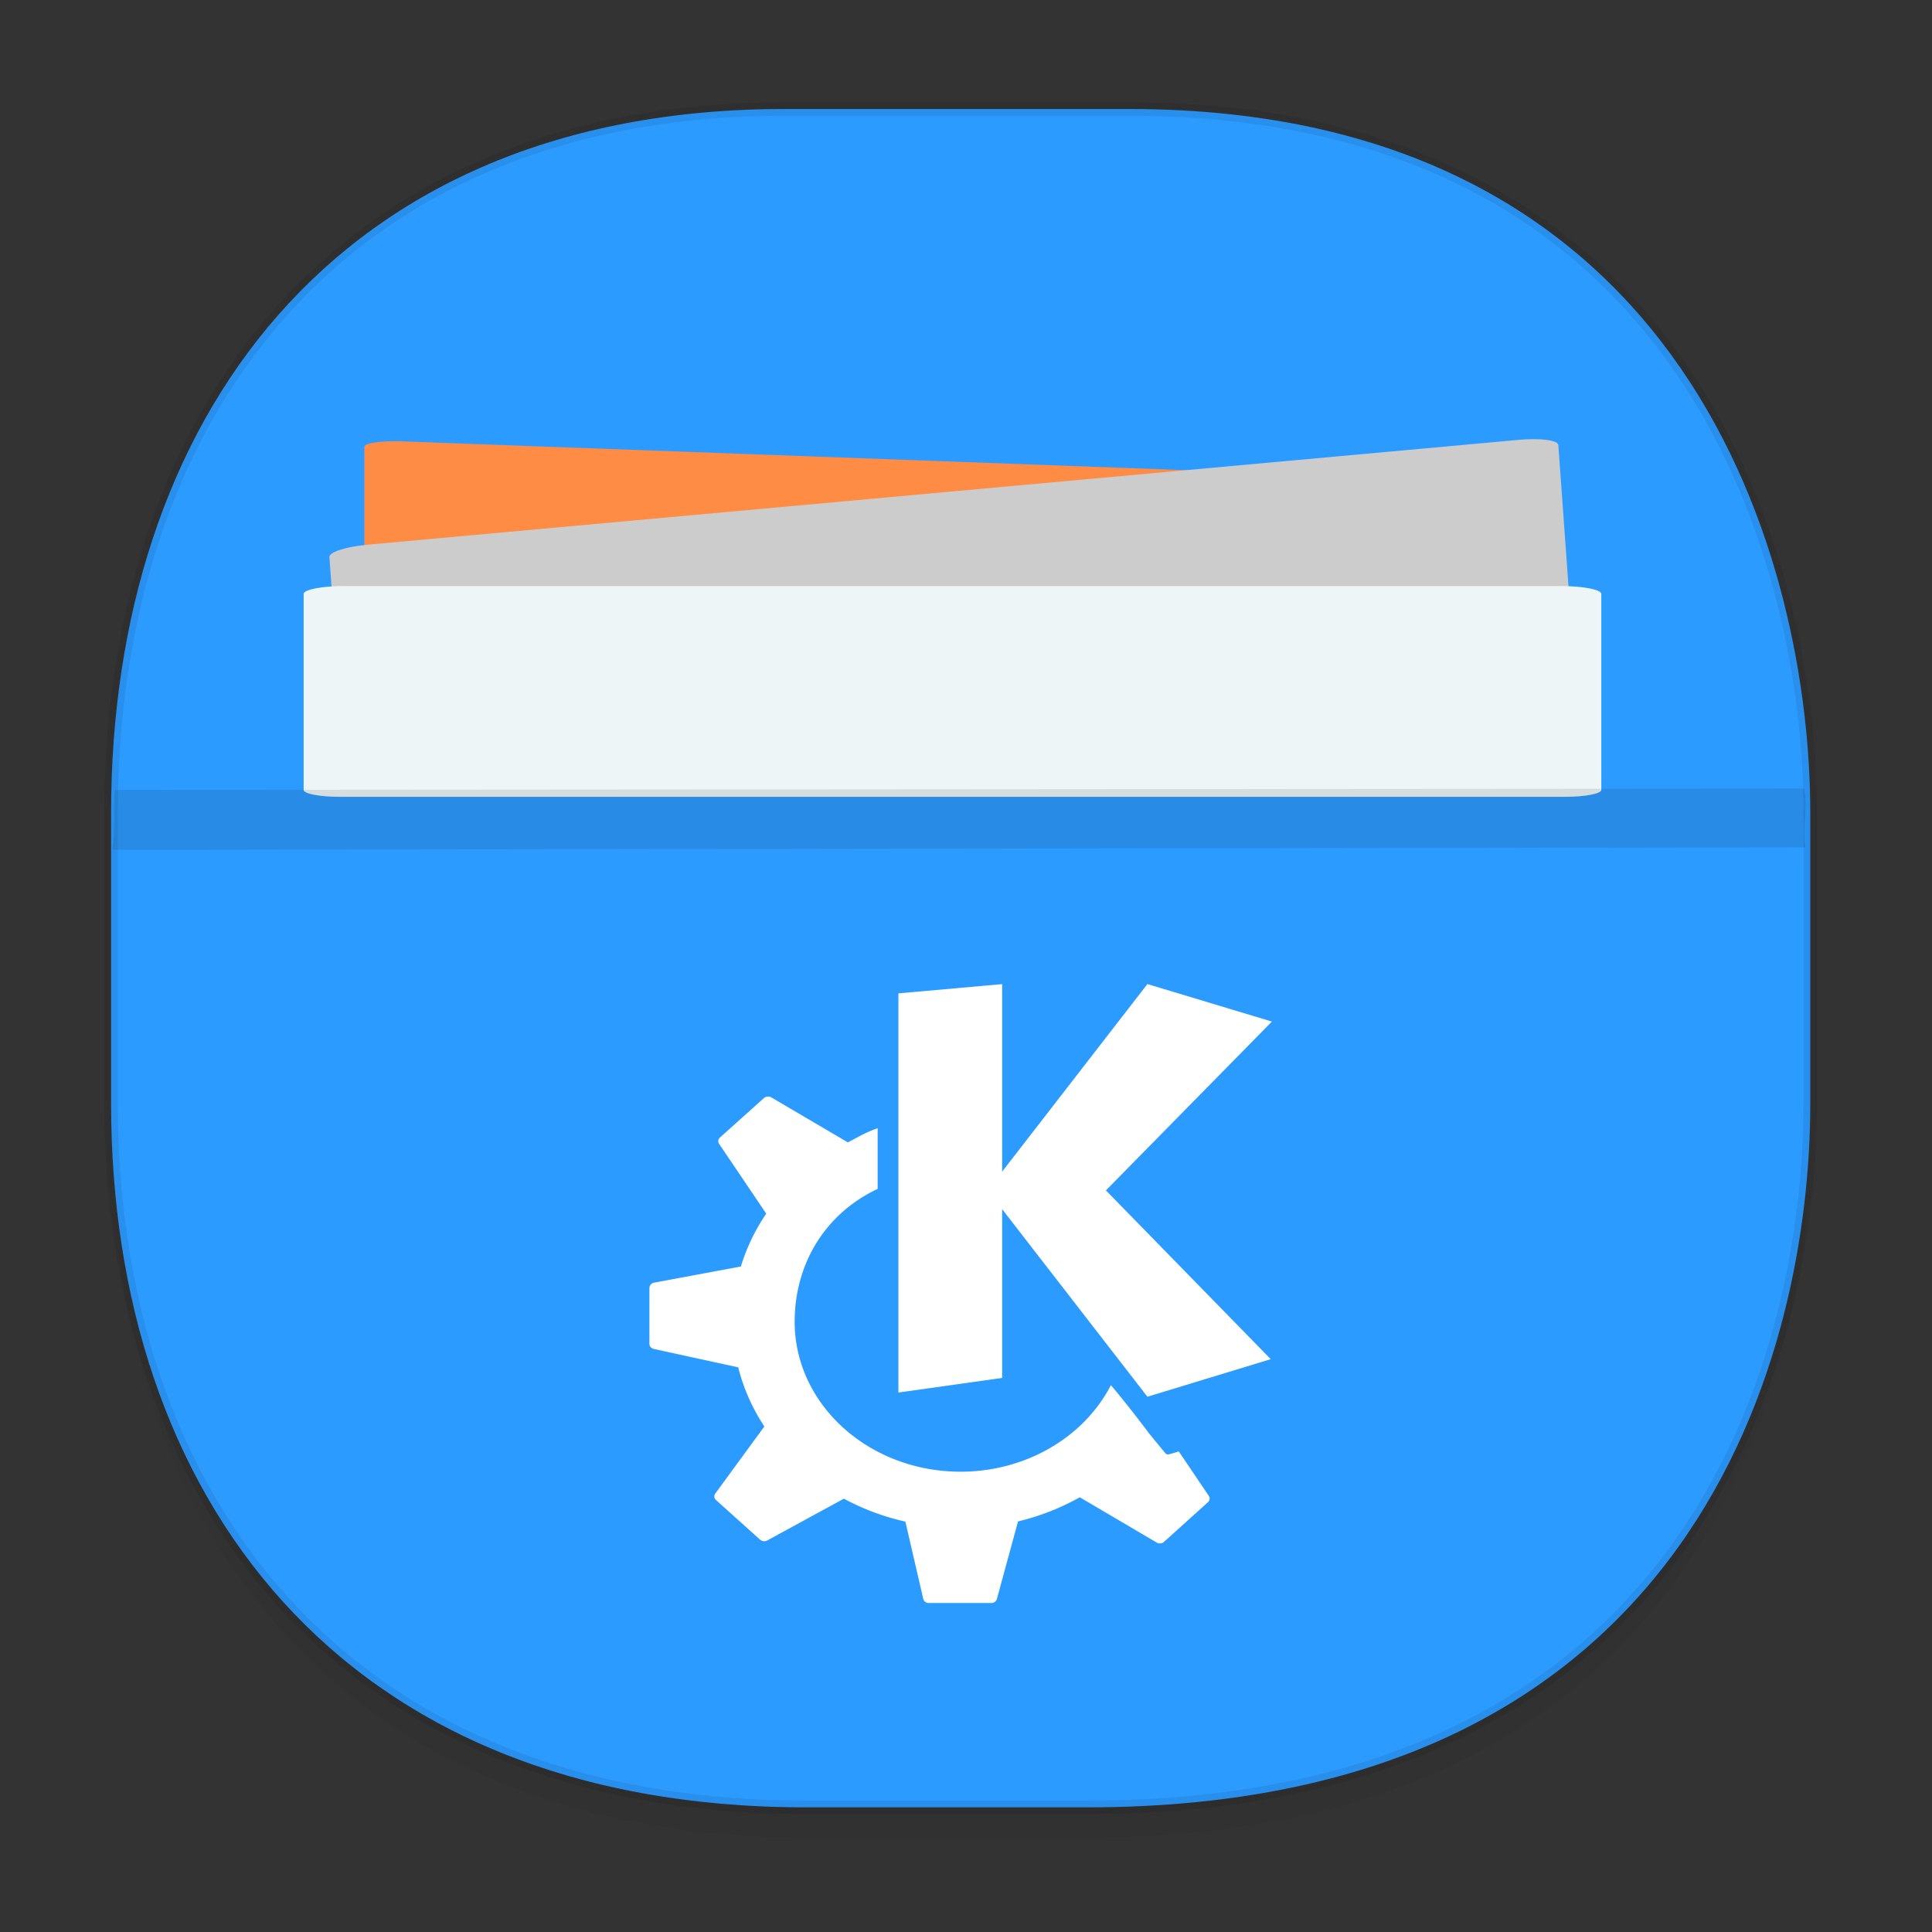 <svg xmlns:osb="http://www.openswatchbook.org/uri/2009/osb" xmlns="http://www.w3.org/2000/svg" xmlns:xlink="http://www.w3.org/1999/xlink" width="48" height="48" version="1.1" id="svg38"><rect width="100%" height="100%" fill="#333333" stroke="none"/><defs id="defs22"><linearGradient id="linearGradient4488"><stop id="stop4490" offset="0" stop-color="#000" stop-opacity=".047"/><stop id="stop4492" offset="1" stop-color="#000" stop-opacity="0"/></linearGradient><style id="style4511"/><style id="style4511-26"/><style id="style4511-9"/><style id="style4552"/><style id="style4511-2"/><linearGradient osb:paint="solid" id="linearGradient5293"><stop id="stop5295" offset="0" stop-color="#9a89c0" stop-opacity="1"/></linearGradient><linearGradient osb:paint="solid" id="linearGradient5251"><stop id="stop5253" offset="0" stop-color="#2f343f" stop-opacity="1"/></linearGradient><style id="style4511-8"/><style id="style4511-26-4"/><style id="style4511-9-8"/><style id="style4552-5"/><style id="style4511-2-5"/><style id="style4511-87"/><style id="style4511-26-7"/><style id="style4511-9-1"/><style id="style4552-83"/><style id="style4511-2-6"/><linearGradient y2="79.008" x2="287.575" y1="141.785" x1="288.112" gradientTransform="matrix(.306 0 0 .307 -63.355 1.95)" gradientUnits="userSpaceOnUse" id="linearGradient4548" xlink:href="#linearGradient4488"/><style id="style4511-8-9"/><style id="style4511-26-4-3"/><style id="style4511-9-7"/><style id="style4552-3"/><style id="style4511-2-8"/><style id="style4552-7"/><style id="style4552-6"/><style id="style4552-73"/><style id="style4552-2"/><style id="style4511-7"/><style id="style4511-26-1"/><style id="style4511-9-4"/><style id="style4552-8"/><style id="style4511-2-5-5"/></defs><style id="style4485" type="text/css"/><style type="text/css" id="style4485-4"/><style type="text/css" id="style4485-9"/><style id="style4485-0" type="text/css"/><style type="text/css" id="style4485-4-0"/><style type="text/css" id="style4485-5"/><style type="text/css" id="style4485-3"/><style type="text/css" id="style4485-5-1"/><style type="text/css" id="style4485-1"/><path id="path4532" d="M2.76 26.472v1.689c0 9.69 5.623 17.493 17.27 17.493h6.98c15.242 0 17.966-11.461 17.966-17.493v-1.689c0 6.032-2.724 17.493-17.966 17.493h-6.98c-11.647 0-17.27-7.802-17.27-17.493z" opacity="1" fill="url(#linearGradient4548)" fill-opacity="1" stroke="none" stroke-width="1.111" stroke-linecap="square" stroke-linejoin="bevel" stroke-miterlimit="4" stroke-dasharray="none" stroke-dashoffset="0" stroke-opacity=".078"/><path id="path4534" d="M19.493 2.708h8.557c14.008 0 16.926 11.384 16.926 17.492v7.21c0 6.032-2.724 17.493-17.966 17.493h-6.98c-11.647 0-17.27-7.802-17.27-17.493V20.2c0-9.69 5.51-17.492 16.733-17.492z" opacity="1" fill="#2c9bff" fill-opacity="1" stroke="#000" stroke-width=".337" stroke-linecap="square" stroke-linejoin="bevel" stroke-miterlimit="4" stroke-dasharray="none" stroke-dashoffset="0" stroke-opacity=".078"/><path d="M9.052 15.347v-4.245c0-.094.42-.155.93-.137l27.837 1.024c.514.02.93.111.93.205v4.246c0 .083-.376.136-.825.12L9.877 15.528c-.456-.017-.825-.096-.825-.18z" id="path25-7" fill="#ff8c45" fill-opacity="1" fill-rule="evenodd" stroke="none" stroke-width="1.01"/><path d="M8.574 19.246l-.39-5.408c-.009-.12.416-.256.94-.304l28.62-2.607c.528-.048.963.01.972.13l.39 5.408c.008.106-.372.226-.835.269L9.436 19.36c-.468.043-.854-.007-.862-.114z" id="path25-3" fill="#ccc" fill-rule="evenodd" stroke="none" stroke-width="1.01"/><path d="M7.544 19.625v-4.87c0-.107.456-.195 1.01-.195h30.22c.558 0 1.01.088 1.01.195v4.87c0 .095-.408.172-.896.172H8.44c-.495 0-.896-.076-.896-.172z" id="path25" fill="#edf5f6" fill-rule="evenodd" stroke="none" stroke-width="1.01"/><path d="M5.165 12.397zM4.393 14.6zm38.21-2.203zm.771 2.203zM3.652 17.13zm-.8 2.494c-.039.498.026.982-.061 1.49l42.064-.062c-.086-.507.07-.96-.03-1.459z" id="path19-4" opacity=".1" fill="#000" fill-opacity="1" fill-rule="evenodd" stroke="none" stroke-width=".983"/><g id="g2427" transform="translate(.224)" fill="#fff" stroke-width=".49"><path id="path2389" d="M24.689 24.449l-2.592.231v9.917l2.577-.363v-4.193l3.609 4.66 3.064-.933-4.095-4.193 4.124-4.194-3.093-.932-3.609 4.66v-4.66z"/><path id="path2391" d="M18.85 27.246a.157.157 0 0 0-.09.031l-1.1.988a.115.115 0 0 0-.017.155l1.17 1.733a4.857 4.857 0 0 0-.631 1.313l-2.158.402a.137.137 0 0 0-.113.13v1.394c0 .059.05.109.113.123l2.093.456c.131.526.354 1.02.649 1.47l-1.22 1.667a.119.119 0 0 0 .019.16l1.098.987a.154.154 0 0 0 .175.017l1.904-1.038c.47.254.983.448 1.528.57l.444 1.92c.014.06.07.102.137.102h1.554a.14.14 0 0 0 .137-.096l.527-1.931a5.951 5.951 0 0 0 1.534-.6l1.912 1.126c.056.033.13.026.178-.016l1.093-.986c.047-.042.058-.106.024-.156l-.746-1.105-.245.07a.092.092 0 0 1-.096-.033l-.416-.508c-.086-.118-.502-.67-.931-1.177-.677 1.311-2.133 2.15-3.733 2.15-2.278 0-4.124-1.668-4.124-3.727.002-1.414.732-2.67 2.062-3.3v-1.506c-.287.096-.477.215-.74.351l-1.903-1.118a.14.14 0 0 0-.089-.018z"/></g></svg>